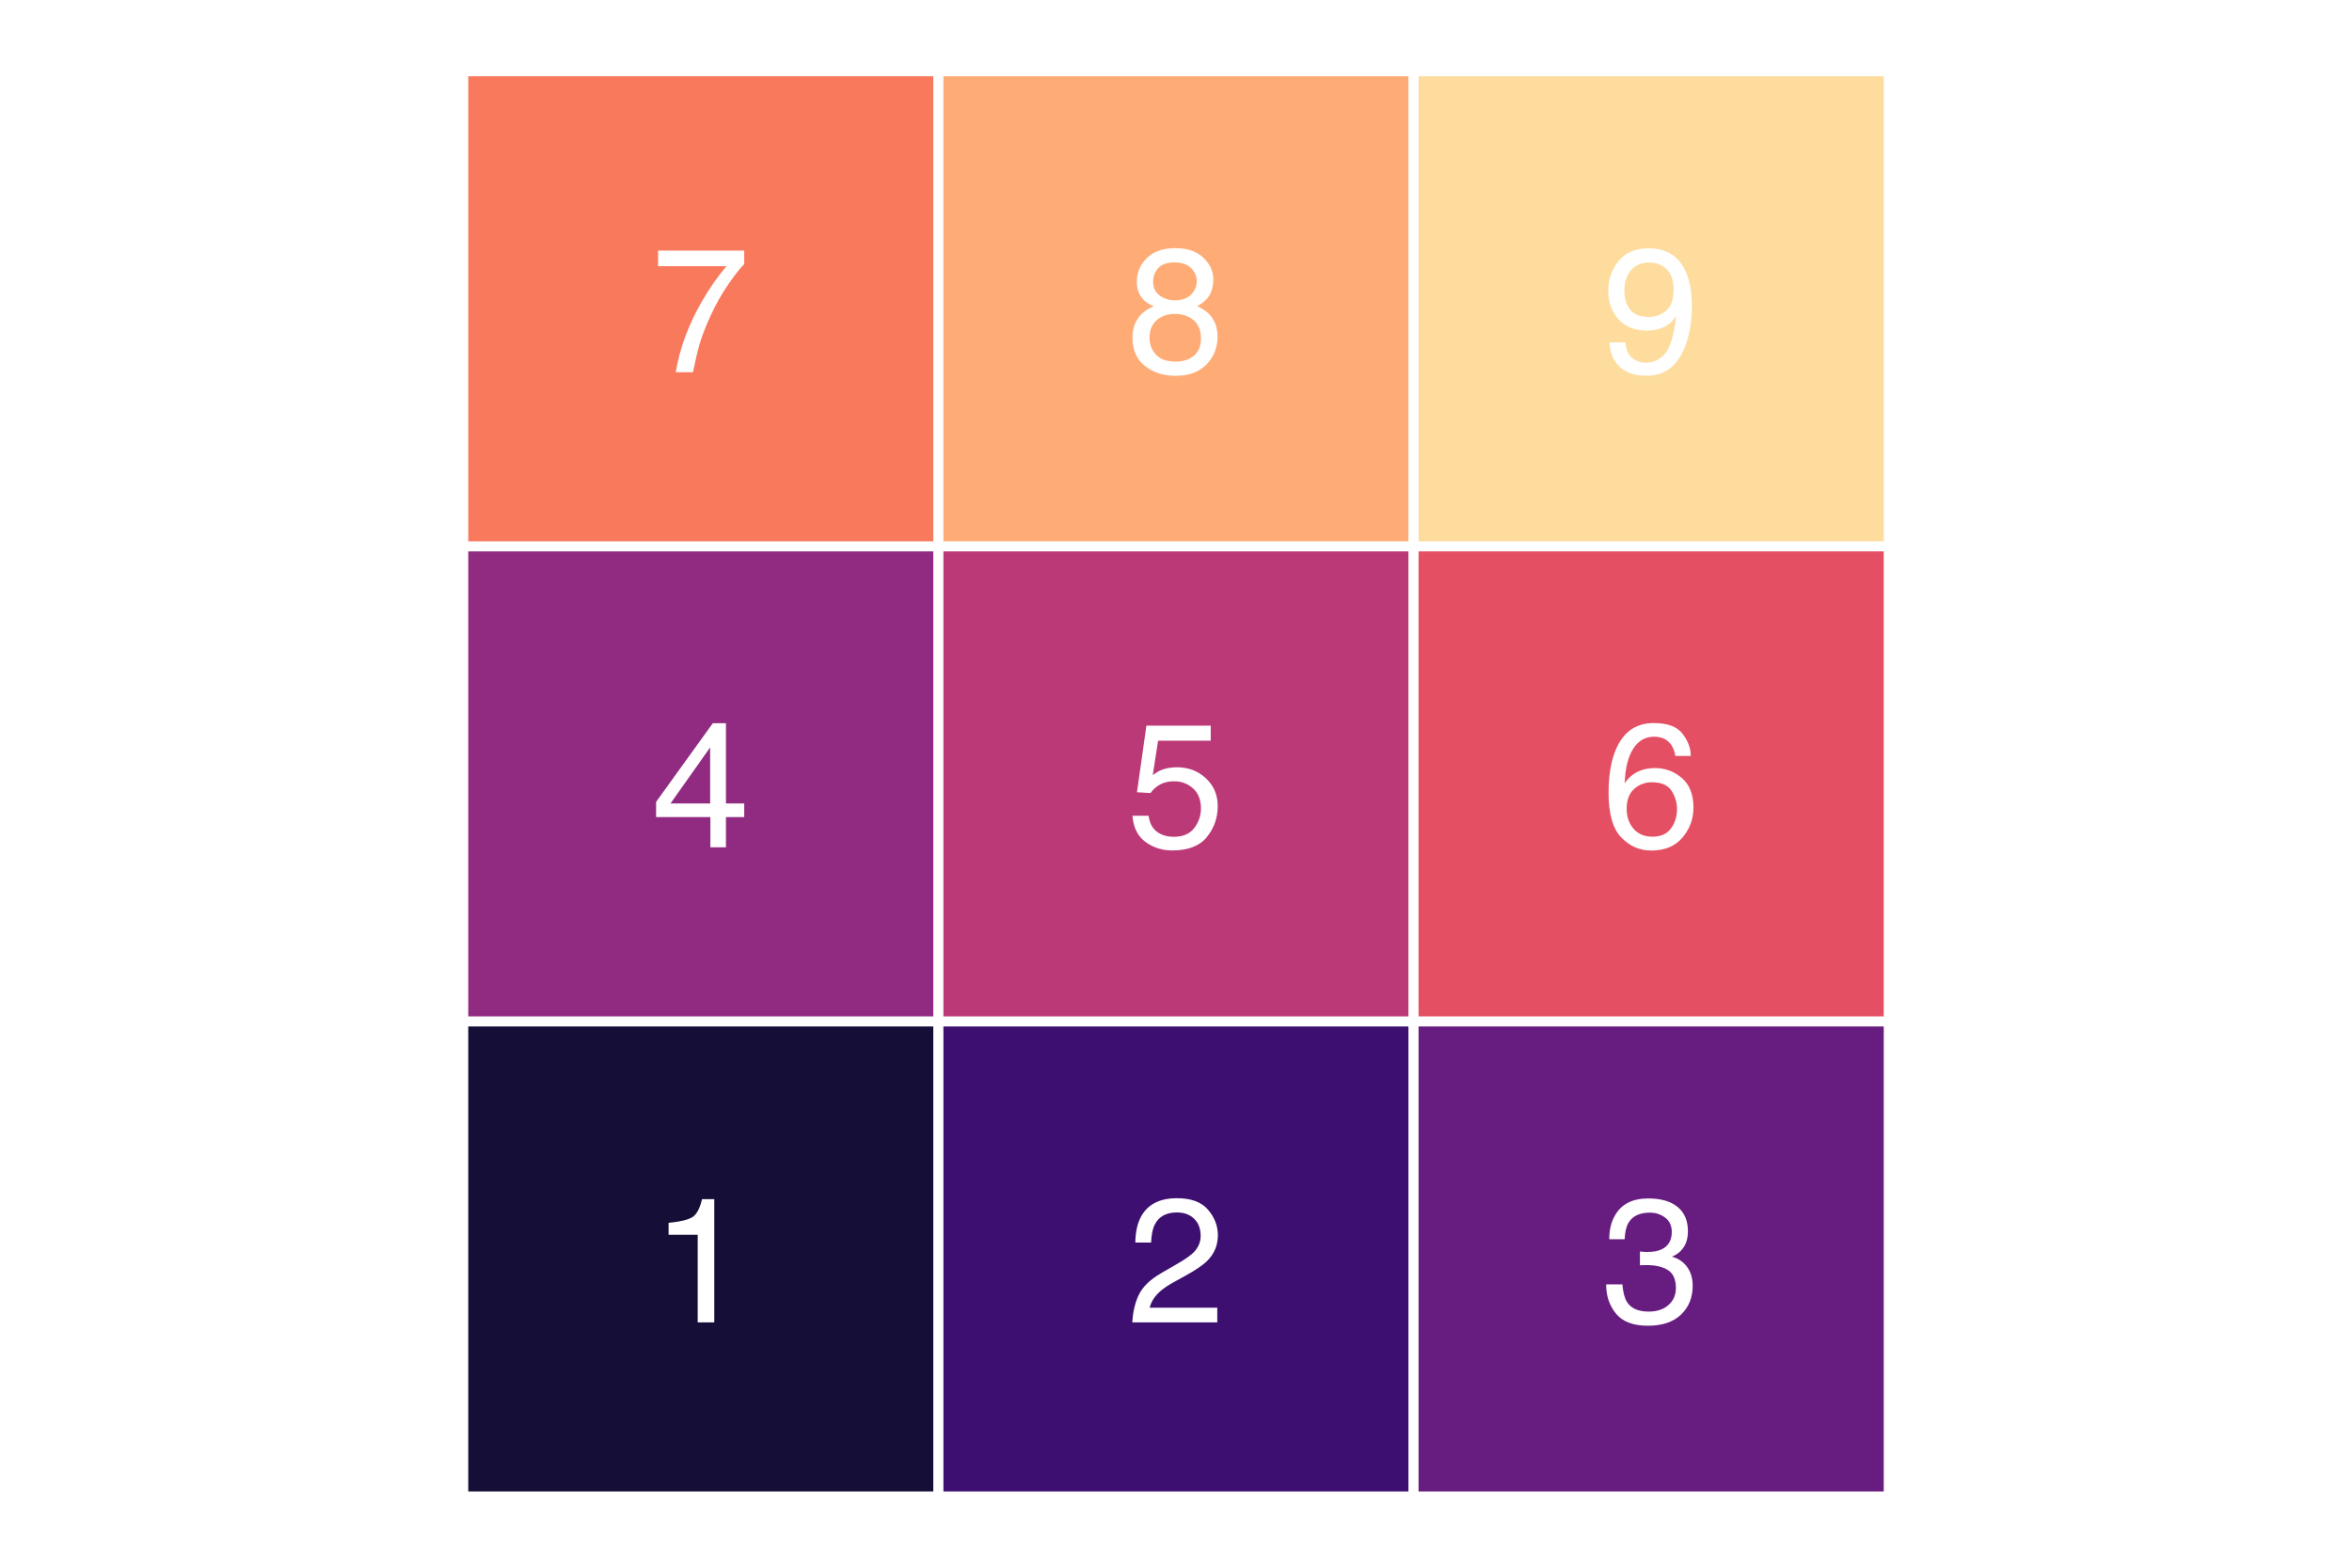 <?xml version="1.0" encoding="UTF-8"?>
<svg xmlns="http://www.w3.org/2000/svg" xmlns:xlink="http://www.w3.org/1999/xlink" width="756pt" height="504pt" viewBox="0 0 756 504" version="1.1">
<defs>
<g>
<symbol overflow="visible" id="glyph0-0">
<path style="stroke:none;" d="M 1.828 0 L 1.828 -40.812 L 34.234 -40.812 L 34.234 0 Z M 29.125 -5.109 L 29.125 -35.703 L 6.953 -35.703 L 6.953 -5.109 Z M 29.125 -5.109 "/>
</symbol>
<symbol overflow="visible" id="glyph0-1">
<path style="stroke:none;" d="M 5.453 -28.172 L 5.453 -32.016 C 9.055 -32.359 11.57 -32.941 13 -33.766 C 14.426 -34.598 15.492 -36.551 16.203 -39.625 L 20.141 -39.625 L 20.141 0 L 14.812 0 L 14.812 -28.172 Z M 5.453 -28.172 "/>
</symbol>
<symbol overflow="visible" id="glyph0-2">
<path style="stroke:none;" d="M 1.781 0 C 1.969 -3.426 2.676 -6.406 3.906 -8.938 C 5.133 -11.477 7.535 -13.785 11.109 -15.859 L 16.453 -18.953 C 18.836 -20.336 20.516 -21.52 21.484 -22.5 C 22.992 -24.039 23.75 -25.801 23.75 -27.781 C 23.75 -30.102 23.055 -31.941 21.672 -33.297 C 20.285 -34.66 18.43 -35.344 16.109 -35.344 C 12.68 -35.344 10.312 -34.047 9 -31.453 C 8.301 -30.066 7.91 -28.141 7.828 -25.672 L 2.75 -25.672 C 2.801 -29.141 3.441 -31.969 4.672 -34.156 C 6.836 -38 10.66 -39.922 16.141 -39.922 C 20.703 -39.922 24.031 -38.688 26.125 -36.219 C 28.227 -33.758 29.281 -31.023 29.281 -28.016 C 29.281 -24.828 28.16 -22.102 25.922 -19.844 C 24.629 -18.52 22.305 -16.926 18.953 -15.062 L 15.141 -12.953 C 13.328 -11.953 11.898 -11 10.859 -10.094 C 9.004 -8.477 7.836 -6.688 7.359 -4.719 L 29.094 -4.719 L 29.094 0 Z M 1.781 0 "/>
</symbol>
<symbol overflow="visible" id="glyph0-3">
<path style="stroke:none;" d="M 14.781 1.078 C 10.07 1.078 6.656 -0.211 4.531 -2.797 C 2.414 -5.379 1.359 -8.52 1.359 -12.219 L 6.578 -12.219 C 6.805 -9.645 7.289 -7.773 8.031 -6.609 C 9.32 -4.516 11.664 -3.469 15.062 -3.469 C 17.688 -3.469 19.797 -4.172 21.391 -5.578 C 22.984 -6.992 23.781 -8.812 23.781 -11.031 C 23.781 -13.77 22.941 -15.688 21.266 -16.781 C 19.586 -17.875 17.258 -18.422 14.281 -18.422 C 13.945 -18.422 13.609 -18.414 13.266 -18.406 C 12.922 -18.395 12.57 -18.379 12.219 -18.359 L 12.219 -22.781 C 12.738 -22.727 13.176 -22.691 13.531 -22.672 C 13.883 -22.648 14.266 -22.641 14.672 -22.641 C 16.547 -22.641 18.082 -22.938 19.281 -23.531 C 21.395 -24.57 22.453 -26.426 22.453 -29.094 C 22.453 -31.07 21.75 -32.598 20.344 -33.672 C 18.938 -34.742 17.297 -35.281 15.422 -35.281 C 12.086 -35.281 9.781 -34.172 8.5 -31.953 C 7.801 -30.734 7.406 -28.992 7.312 -26.734 L 2.359 -26.734 C 2.359 -29.691 2.953 -32.207 4.141 -34.281 C 6.18 -37.988 9.766 -39.844 14.891 -39.844 C 18.953 -39.844 22.094 -38.938 24.312 -37.125 C 26.531 -35.32 27.641 -32.707 27.641 -29.281 C 27.641 -26.844 26.984 -24.863 25.672 -23.344 C 24.859 -22.395 23.801 -21.656 22.5 -21.125 C 24.594 -20.539 26.227 -19.43 27.406 -17.797 C 28.582 -16.16 29.172 -14.156 29.172 -11.781 C 29.172 -7.977 27.922 -4.883 25.422 -2.5 C 22.922 -0.113 19.375 1.078 14.781 1.078 Z M 14.781 1.078 "/>
</symbol>
<symbol overflow="visible" id="glyph0-4">
<path style="stroke:none;" d="M 18.812 -14.094 L 18.812 -32.125 L 6.062 -14.094 Z M 18.891 0 L 18.891 -9.719 L 1.438 -9.719 L 1.438 -14.609 L 19.672 -39.906 L 23.891 -39.906 L 23.891 -14.094 L 29.766 -14.094 L 29.766 -9.719 L 23.891 -9.719 L 23.891 0 Z M 18.891 0 "/>
</symbol>
<symbol overflow="visible" id="glyph0-5">
<path style="stroke:none;" d="M 7.031 -10.141 C 7.363 -7.285 8.688 -5.312 11 -4.219 C 12.188 -3.664 13.555 -3.391 15.109 -3.391 C 18.078 -3.391 20.273 -4.332 21.703 -6.219 C 23.129 -8.113 23.844 -10.207 23.844 -12.5 C 23.844 -15.281 22.992 -17.43 21.297 -18.953 C 19.598 -20.473 17.566 -21.234 15.203 -21.234 C 13.473 -21.234 11.992 -20.898 10.766 -20.234 C 9.535 -19.566 8.484 -18.641 7.609 -17.453 L 3.281 -17.703 L 6.312 -39.125 L 26.984 -39.125 L 26.984 -34.281 L 10.062 -34.281 L 8.359 -23.234 C 9.285 -23.93 10.164 -24.457 11 -24.812 C 12.477 -25.426 14.191 -25.734 16.141 -25.734 C 19.797 -25.734 22.891 -24.555 25.422 -22.203 C 27.961 -19.848 29.234 -16.863 29.234 -13.25 C 29.234 -9.488 28.066 -6.172 25.734 -3.297 C 23.41 -0.43 19.703 1 14.609 1 C 11.367 1 8.504 0.086 6.016 -1.734 C 3.523 -3.555 2.129 -6.359 1.828 -10.141 Z M 7.031 -10.141 "/>
</symbol>
<symbol overflow="visible" id="glyph0-6">
<path style="stroke:none;" d="M 16.641 -39.953 C 21.086 -39.953 24.188 -38.797 25.938 -36.484 C 27.688 -34.18 28.562 -31.812 28.562 -29.375 L 23.625 -29.375 C 23.32 -30.945 22.848 -32.176 22.203 -33.062 C 20.992 -34.727 19.172 -35.562 16.734 -35.562 C 13.93 -35.562 11.703 -34.27 10.047 -31.688 C 8.398 -29.102 7.488 -25.406 7.312 -20.594 C 8.457 -22.281 9.898 -23.539 11.641 -24.375 C 13.234 -25.113 15.016 -25.484 16.984 -25.484 C 20.316 -25.484 23.223 -24.414 25.703 -22.281 C 28.18 -20.156 29.422 -16.977 29.422 -12.75 C 29.422 -9.133 28.242 -5.93 25.891 -3.141 C 23.547 -0.359 20.195 1.031 15.844 1.031 C 12.113 1.031 8.895 -0.379 6.188 -3.203 C 3.488 -6.035 2.141 -10.797 2.141 -17.484 C 2.141 -22.422 2.742 -26.613 3.953 -30.062 C 6.266 -36.656 10.492 -39.953 16.641 -39.953 Z M 16.281 -3.422 C 18.914 -3.422 20.883 -4.301 22.188 -6.062 C 23.488 -7.832 24.141 -9.926 24.141 -12.344 C 24.141 -14.375 23.555 -16.312 22.391 -18.156 C 21.223 -20 19.102 -20.922 16.031 -20.922 C 13.883 -20.922 12 -20.207 10.375 -18.781 C 8.758 -17.352 7.953 -15.207 7.953 -12.344 C 7.953 -9.82 8.688 -7.703 10.156 -5.984 C 11.625 -4.273 13.664 -3.422 16.281 -3.422 Z M 16.281 -3.422 "/>
</symbol>
<symbol overflow="visible" id="glyph0-7">
<path style="stroke:none;" d="M 29.766 -39.125 L 29.766 -34.766 C 28.484 -33.523 26.781 -31.363 24.656 -28.281 C 22.539 -25.207 20.664 -21.895 19.031 -18.344 C 17.414 -14.875 16.191 -11.711 15.359 -8.859 C 14.828 -7.023 14.133 -4.07 13.281 0 L 7.75 0 C 9.008 -7.594 11.789 -15.148 16.094 -22.672 C 18.625 -27.078 21.289 -30.883 24.094 -34.094 L 2.078 -34.094 L 2.078 -39.125 Z M 29.766 -39.125 "/>
</symbol>
<symbol overflow="visible" id="glyph0-8">
<path style="stroke:none;" d="M 15.484 -23.125 C 17.68 -23.125 19.398 -23.738 20.641 -24.969 C 21.879 -26.195 22.5 -27.664 22.5 -29.375 C 22.5 -30.852 21.906 -32.211 20.719 -33.453 C 19.539 -34.691 17.738 -35.312 15.312 -35.312 C 12.906 -35.312 11.16 -34.691 10.078 -33.453 C 9.004 -32.211 8.469 -30.758 8.469 -29.094 C 8.469 -27.219 9.16 -25.754 10.547 -24.703 C 11.941 -23.648 13.586 -23.125 15.484 -23.125 Z M 15.781 -3.422 C 18.094 -3.422 20.016 -4.047 21.547 -5.297 C 23.078 -6.547 23.844 -8.41 23.844 -10.891 C 23.844 -13.461 23.051 -15.414 21.469 -16.75 C 19.895 -18.082 17.879 -18.75 15.422 -18.75 C 13.035 -18.75 11.086 -18.066 9.578 -16.703 C 8.066 -15.348 7.312 -13.469 7.312 -11.062 C 7.312 -8.988 8 -7.195 9.375 -5.688 C 10.758 -4.176 12.895 -3.422 15.781 -3.422 Z M 8.672 -21.203 C 7.273 -21.797 6.191 -22.488 5.422 -23.281 C 3.953 -24.758 3.219 -26.688 3.219 -29.062 C 3.219 -32.031 4.289 -34.578 6.438 -36.703 C 8.594 -38.836 11.645 -39.906 15.594 -39.906 C 19.406 -39.906 22.395 -38.898 24.562 -36.891 C 26.727 -34.879 27.812 -32.531 27.812 -29.844 C 27.812 -27.363 27.18 -25.352 25.922 -23.812 C 25.223 -22.938 24.129 -22.082 22.641 -21.25 C 24.297 -20.5 25.594 -19.629 26.531 -18.641 C 28.289 -16.785 29.172 -14.379 29.172 -11.422 C 29.172 -7.922 27.992 -4.953 25.641 -2.516 C 23.297 -0.078 19.973 1.141 15.672 1.141 C 11.797 1.141 8.52 0.086 5.844 -2.016 C 3.164 -4.117 1.828 -7.172 1.828 -11.172 C 1.828 -13.523 2.398 -15.555 3.547 -17.266 C 4.703 -18.984 6.41 -20.297 8.672 -21.203 Z M 8.672 -21.203 "/>
</symbol>
<symbol overflow="visible" id="glyph0-9">
<path style="stroke:none;" d="M 7.562 -9.609 C 7.707 -6.848 8.77 -4.941 10.75 -3.891 C 11.77 -3.336 12.922 -3.062 14.203 -3.062 C 16.586 -3.062 18.625 -4.055 20.312 -6.047 C 22 -8.035 23.191 -12.078 23.891 -18.172 C 22.785 -16.41 21.41 -15.172 19.766 -14.453 C 18.129 -13.742 16.367 -13.391 14.484 -13.391 C 10.641 -13.391 7.602 -14.582 5.375 -16.969 C 3.145 -19.363 2.031 -22.441 2.031 -26.203 C 2.031 -29.816 3.129 -32.992 5.328 -35.734 C 7.535 -38.473 10.789 -39.844 15.094 -39.844 C 20.883 -39.844 24.883 -37.234 27.094 -32.016 C 28.312 -29.141 28.922 -25.547 28.922 -21.234 C 28.922 -16.359 28.191 -12.039 26.734 -8.281 C 24.305 -2.02 20.191 1.109 14.391 1.109 C 10.504 1.109 7.551 0.094 5.531 -1.938 C 3.508 -3.977 2.5 -6.535 2.5 -9.609 Z M 15.141 -17.781 C 17.117 -17.781 18.926 -18.43 20.562 -19.734 C 22.207 -21.047 23.031 -23.332 23.031 -26.594 C 23.031 -29.52 22.289 -31.695 20.812 -33.125 C 19.344 -34.562 17.473 -35.281 15.203 -35.281 C 12.754 -35.281 10.812 -34.461 9.375 -32.828 C 7.938 -31.191 7.219 -29.004 7.219 -26.266 C 7.219 -23.672 7.848 -21.609 9.109 -20.078 C 10.367 -18.547 12.379 -17.781 15.141 -17.781 Z M 15.141 -17.781 "/>
</symbol>
</g>
</defs>
<g id="surface669">
<rect x="0" y="0" width="756" height="504" style="fill:rgb(100%,100%,100%);fill-opacity:1;stroke:none;"/>
<path style="fill-rule:nonzero;fill:rgb(8.235%,5.49%,21.569%);fill-opacity:1;stroke-width:3.201;stroke-linecap:square;stroke-linejoin:miter;stroke:rgb(100%,100%,100%);stroke-opacity:1;stroke-miterlimit:10;" d="M 148.91 481.09 L 301.637 481.09 L 301.637 328.363 L 148.91 328.363 Z M 148.91 481.09 "/>
<path style="fill-rule:nonzero;fill:rgb(23.922%,5.882%,44.314%);fill-opacity:1;stroke-width:3.201;stroke-linecap:square;stroke-linejoin:miter;stroke:rgb(100%,100%,100%);stroke-opacity:1;stroke-miterlimit:10;" d="M 301.637 481.09 L 454.363 481.09 L 454.363 328.363 L 301.637 328.363 Z M 301.637 481.09 "/>
<path style="fill-rule:nonzero;fill:rgb(40.392%,10.98%,50.196%);fill-opacity:1;stroke-width:3.201;stroke-linecap:square;stroke-linejoin:miter;stroke:rgb(100%,100%,100%);stroke-opacity:1;stroke-miterlimit:10;" d="M 454.363 481.09 L 607.09 481.09 L 607.09 328.363 L 454.363 328.363 Z M 454.363 481.09 "/>
<path style="fill-rule:nonzero;fill:rgb(56.863%,16.863%,50.588%);fill-opacity:1;stroke-width:3.201;stroke-linecap:square;stroke-linejoin:miter;stroke:rgb(100%,100%,100%);stroke-opacity:1;stroke-miterlimit:10;" d="M 148.91 328.363 L 301.637 328.363 L 301.637 175.637 L 148.91 175.637 Z M 148.91 328.363 "/>
<path style="fill-rule:nonzero;fill:rgb(73.725%,22.353%,47.059%);fill-opacity:1;stroke-width:3.201;stroke-linecap:square;stroke-linejoin:miter;stroke:rgb(100%,100%,100%);stroke-opacity:1;stroke-miterlimit:10;" d="M 301.637 328.363 L 454.363 328.363 L 454.363 175.637 L 301.637 175.637 Z M 301.637 328.363 "/>
<path style="fill-rule:nonzero;fill:rgb(89.412%,30.98%,39.216%);fill-opacity:1;stroke-width:3.201;stroke-linecap:square;stroke-linejoin:miter;stroke:rgb(100%,100%,100%);stroke-opacity:1;stroke-miterlimit:10;" d="M 454.363 328.363 L 607.09 328.363 L 607.09 175.637 L 454.363 175.637 Z M 454.363 328.363 "/>
<path style="fill-rule:nonzero;fill:rgb(97.647%,47.451%,36.471%);fill-opacity:1;stroke-width:3.201;stroke-linecap:square;stroke-linejoin:miter;stroke:rgb(100%,100%,100%);stroke-opacity:1;stroke-miterlimit:10;" d="M 148.91 175.637 L 301.637 175.637 L 301.637 22.91 L 148.91 22.91 Z M 148.91 175.637 "/>
<path style="fill-rule:nonzero;fill:rgb(99.608%,67.059%,45.882%);fill-opacity:1;stroke-width:3.201;stroke-linecap:square;stroke-linejoin:miter;stroke:rgb(100%,100%,100%);stroke-opacity:1;stroke-miterlimit:10;" d="M 301.637 175.637 L 454.363 175.637 L 454.363 22.91 L 301.637 22.91 Z M 301.637 175.637 "/>
<path style="fill-rule:nonzero;fill:rgb(99.216%,86.275%,61.961%);fill-opacity:1;stroke-width:3.201;stroke-linecap:square;stroke-linejoin:miter;stroke:rgb(100%,100%,100%);stroke-opacity:1;stroke-miterlimit:10;" d="M 454.363 175.637 L 607.09 175.637 L 607.09 22.91 L 454.363 22.91 Z M 454.363 175.637 "/>
<g style="fill:rgb(100%,100%,100%);fill-opacity:1;">
  <use xlink:href="#glyph0-1" x="209.449" y="425.137"/>
</g>
<g style="fill:rgb(100%,100%,100%);fill-opacity:1;">
  <use xlink:href="#glyph0-2" x="362.176" y="425.137"/>
</g>
<g style="fill:rgb(100%,100%,100%);fill-opacity:1;">
  <use xlink:href="#glyph0-3" x="514.902" y="425.137"/>
</g>
<g style="fill:rgb(100%,100%,100%);fill-opacity:1;">
  <use xlink:href="#glyph0-4" x="209.449" y="272.41"/>
</g>
<g style="fill:rgb(100%,100%,100%);fill-opacity:1;">
  <use xlink:href="#glyph0-5" x="362.176" y="272.41"/>
</g>
<g style="fill:rgb(100%,100%,100%);fill-opacity:1;">
  <use xlink:href="#glyph0-6" x="514.902" y="272.41"/>
</g>
<g style="fill:rgb(100%,100%,100%);fill-opacity:1;">
  <use xlink:href="#glyph0-7" x="209.449" y="119.68"/>
</g>
<g style="fill:rgb(100%,100%,100%);fill-opacity:1;">
  <use xlink:href="#glyph0-8" x="362.176" y="119.68"/>
</g>
<g style="fill:rgb(100%,100%,100%);fill-opacity:1;">
  <use xlink:href="#glyph0-9" x="514.902" y="119.68"/>
</g>
</g>
</svg>
